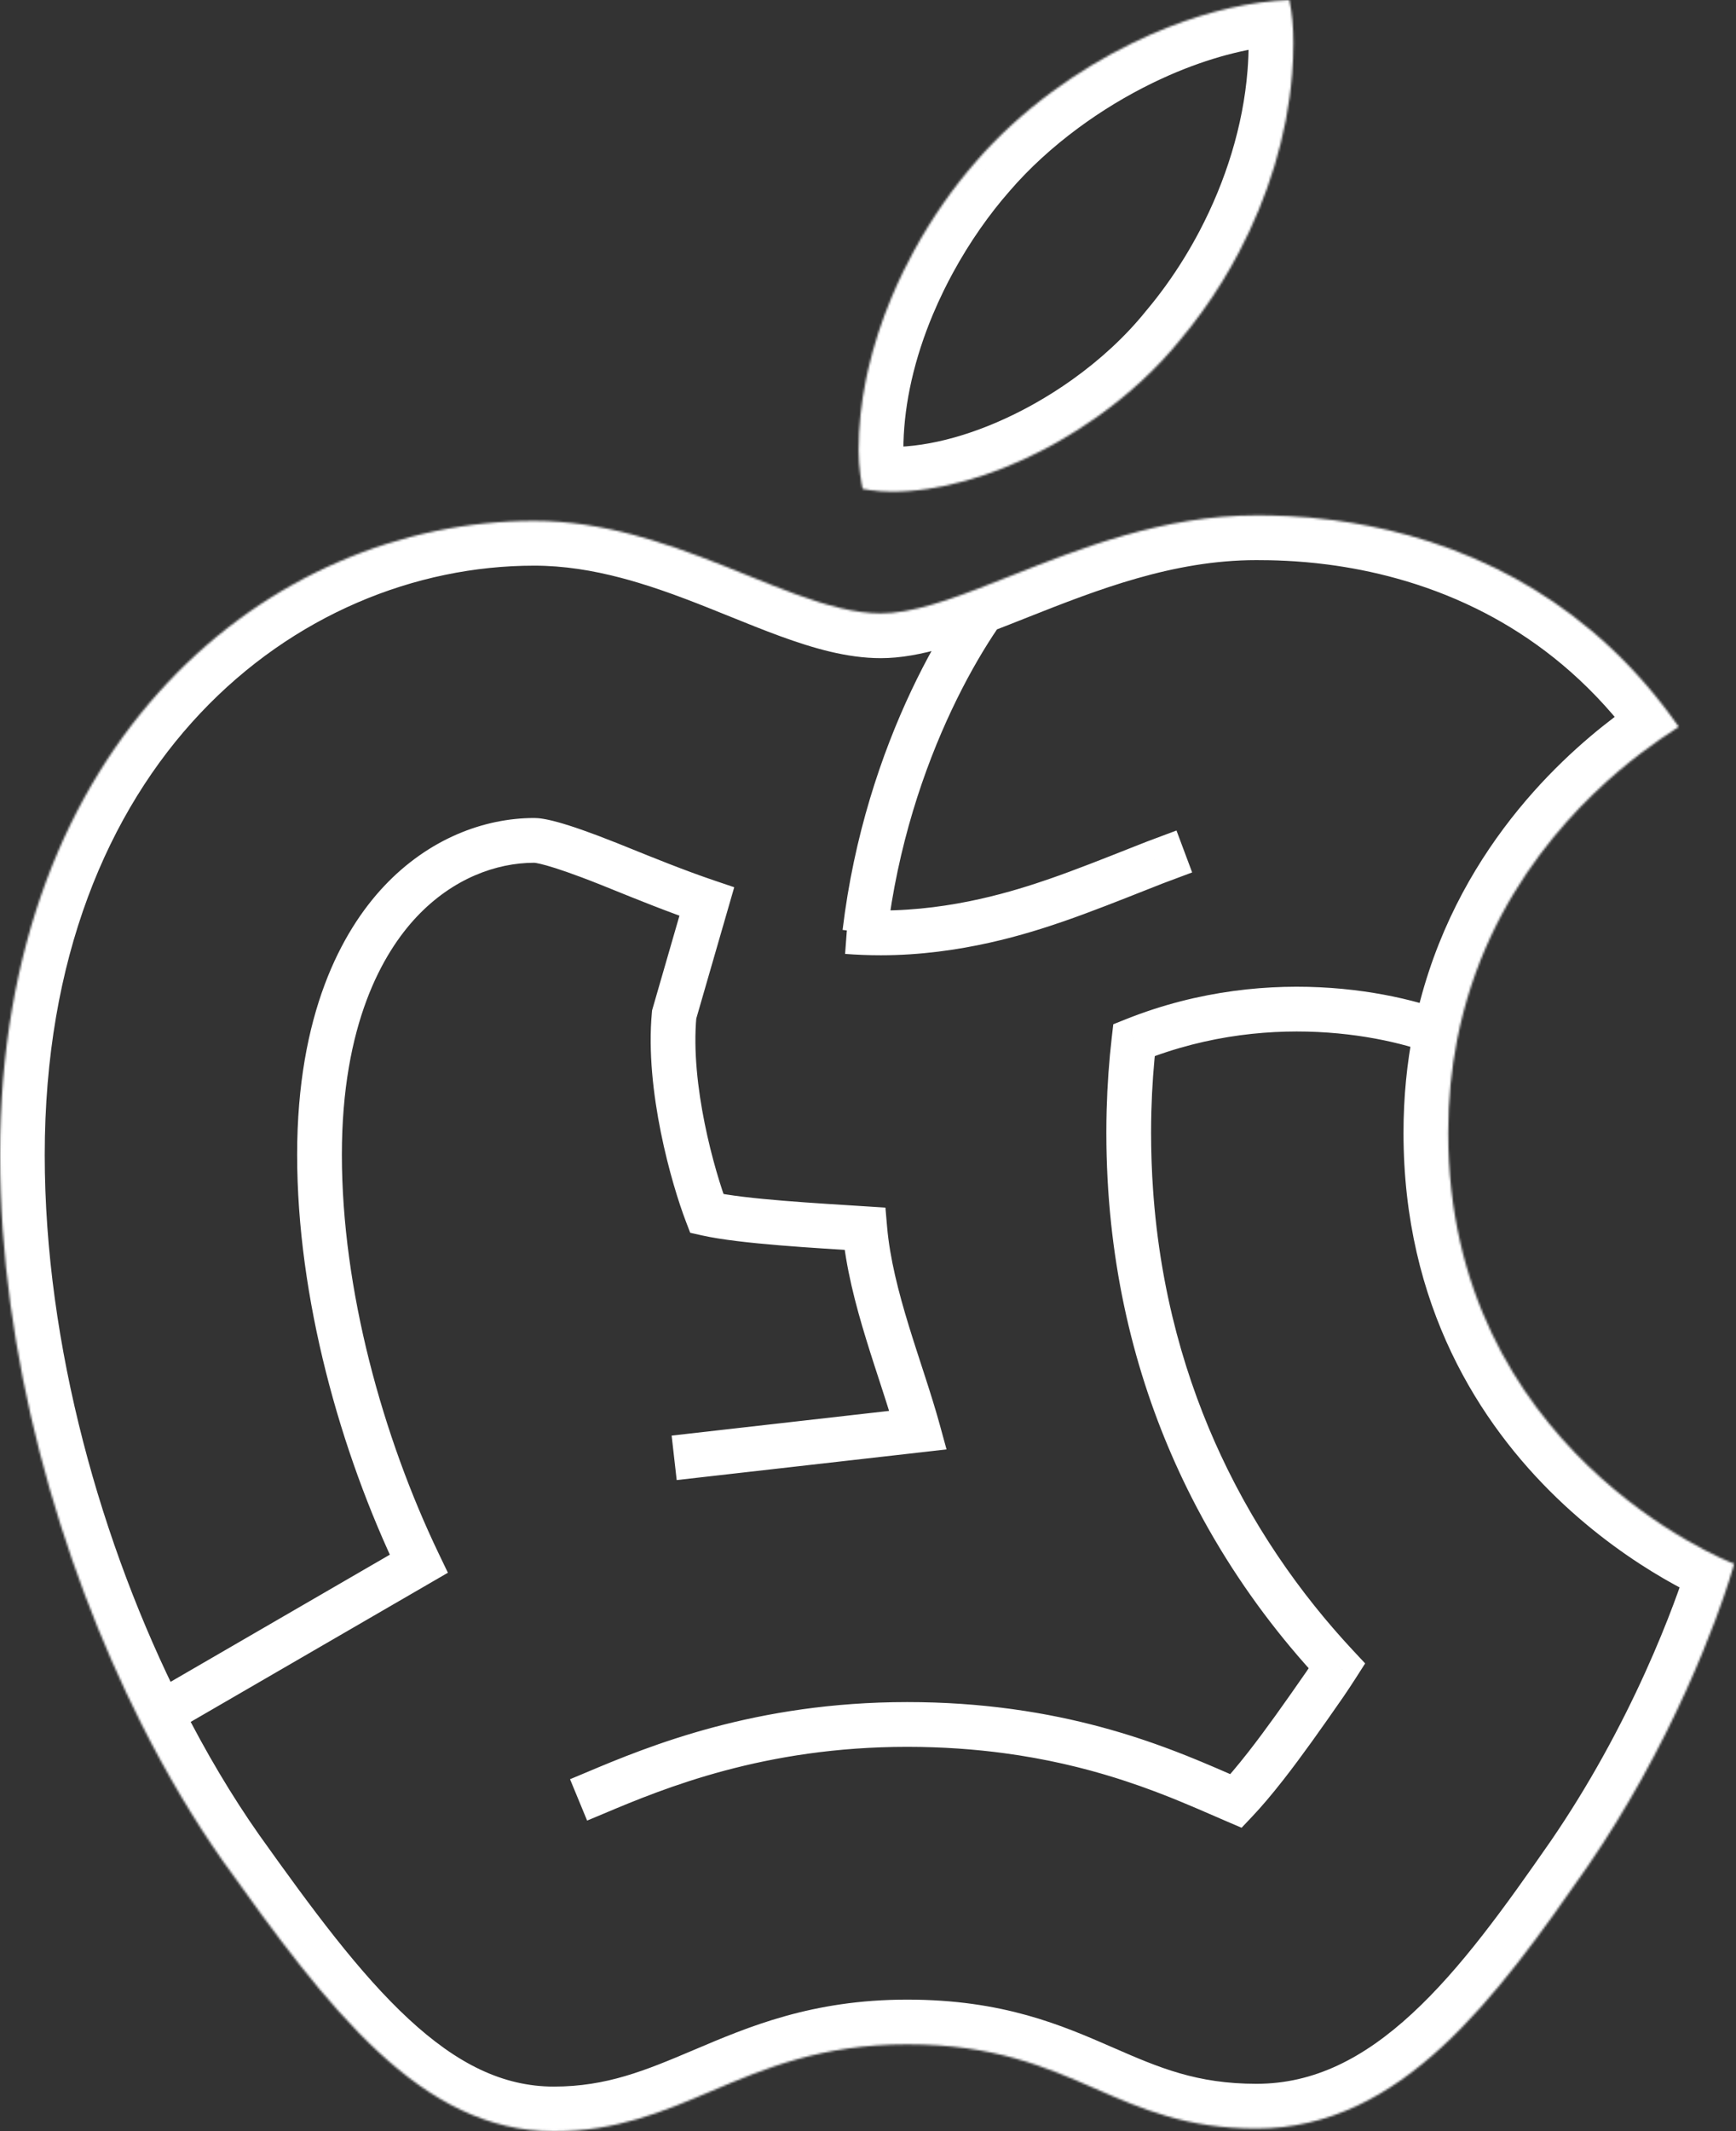 <svg width="815" height="1000" viewBox="0 0 815 1000" fill="none" xmlns="http://www.w3.org/2000/svg">
<rect x="0" y="0" width="815" height="1000" fill="#333333" stroke="none"/>
<mask id="path-1-inside-1_147_114" fill="white">
<path d="M297.081 250.864C282.331 246.972 266.891 244.4 250.8 244.4C126.4 244.4 0 347.5 0 541.9C0 634.985 27.547 731.904 66.513 809.1C78.281 832.416 91.092 853.932 104.5 873C154.4 943 197.8 1000 260 1000C289.493 1000 311.116 990.827 333.858 981.18C359.078 970.482 385.673 959.2 425.9 959.2C466.558 959.2 490.853 969.796 514.275 980.013C536.075 989.521 557.12 998.7 589.9 998.7C657.9 998.7 702.6 937.2 745.4 875.6C754.879 861.776 763.27 848.003 770.638 834.775C786.999 805.401 798.313 778.714 805.29 760.131C811.08 744.707 813.882 734.865 814.1 733.7C810.2 732.4 679.9 679.9 679.9 531.5C679.9 515.977 681.399 501.487 684.045 488C698.111 416.293 744.587 372.93 770.502 353.279C777.233 348.174 782.578 344.669 785.606 342.684C786.18 342.307 786.671 341.985 787.072 341.717C787.54 341.405 787.886 341.166 788.1 341C783.187 333.959 778.089 327.418 772.847 321.34C750.754 295.728 726.109 278.356 702.066 266.576C674.382 253.011 647.496 246.86 626.228 244.078C610.217 241.984 597.389 241.8 589.8 241.8C546.2 241.8 507.171 257.263 474.371 270.259C452.978 278.735 434.234 286.161 418.6 287.563C416.861 287.719 415.161 287.8 413.5 287.8C407.463 287.8 401.139 286.882 394.535 285.312C381.068 282.112 366.438 276.204 350.712 269.854C336.593 264.152 321.591 258.094 305.754 253.319C302.89 252.455 299.999 251.634 297.081 250.864Z"/>
<path d="M406.557 178.035C406.835 176.666 407.129 175.3 407.437 173.938C410.127 162.072 413.955 150.486 418.6 139.416C420.347 135.254 422.209 131.165 424.17 127.161C425.7 124.036 427.291 120.963 428.933 117.949C437.632 101.979 447.789 87.635 458.2 75.8C468.44 63.924 480.582 52.867 493.875 43.07C505.776 34.298 518.598 26.536 531.803 20.1C537.364 17.39 542.992 14.915 548.647 12.698C567.735 5.217 587.136 0.682 605.3 0C606.6 5.8 607.2 13 607.2 20.1C607.2 25.002 606.998 29.903 606.606 34.792C604.272 63.907 595.189 92.577 581.747 118.152C579.237 122.927 576.576 127.595 573.777 132.137C567.792 141.854 561.182 150.998 554.1 159.4C543.355 172.717 530.055 184.921 515.436 195.325C509.266 199.716 502.86 203.787 496.313 207.485C493.976 208.805 491.621 210.077 489.252 211.3C465.688 223.463 440.752 230.7 418.6 230.7C416.876 230.7 415.151 230.623 413.5 230.498C410.171 230.247 407.139 229.801 405 229.4C404.4 226.9 403.1 219.1 403.1 211.3C403.1 200.166 404.324 189.064 406.529 178.173L406.557 178.035Z"/>
</mask>
<path d="M542.365 404.603L538.685 394.769L538.631 394.789L538.578 394.81L542.365 404.603ZM533.611 408.049L537.298 417.88L537.388 417.846L537.477 417.811L533.611 408.049ZM496.04 422.316L492.617 412.39L492.617 412.39L496.04 422.316ZM331.823 423.017L341.91 425.934L344.7 416.286L335.186 413.07L331.823 423.017ZM292.019 407.831L295.959 398.098L295.959 398.098L292.019 407.831ZM285.843 405.342L289.73 395.588L289.73 395.588L285.843 405.342ZM187.958 422.978L180.313 415.78L180.313 415.78L187.958 422.978ZM279.2 841.33L275.113 831.658L275.113 831.658L279.2 841.33ZM571.702 841.313L575.892 831.686L575.892 831.686L571.702 841.313ZM580.294 845.031L576.159 854.683L582.885 857.564L587.917 852.252L580.294 845.031ZM594.405 828.376L586.131 821.911L586.131 821.911L594.405 828.376ZM621.931 790.319L630.553 796.312L630.576 796.279L630.598 796.246L621.931 790.319ZM627.658 781.667L636.499 787.333L640.902 780.461L635.33 774.499L627.658 781.667ZM292.004 407.825L288.064 417.558L288.064 417.558L292.004 407.825ZM533.609 408.049L529.922 398.218L529.832 398.252L529.743 398.287L533.609 408.049ZM431 671L432.185 681.433L444.372 680.049L441.126 668.221L431 671ZM406 576.5L416.461 575.593L415.681 566.602L406.675 566.022L406 576.5ZM530.873 559.341L520.399 560.079L520.399 560.079L530.873 559.341ZM530.042 520.909L519.545 520.625L519.545 520.625L530.042 520.909ZM472.582 812.136L471.193 822.544L471.193 822.544L472.582 812.136ZM566.319 838.985L562.179 848.634L562.179 848.634L566.319 838.985ZM614.04 766.265L622.095 759.53L622.095 759.53L614.04 766.265ZM607.739 758.521L615.972 752.005L615.972 752.005L607.739 758.521ZM564.014 688.054L554.511 692.521L554.511 692.521L564.014 688.054ZM331.823 569.391L322.016 573.142L324.028 578.402L329.522 579.636L331.823 569.391ZM316.5 476L306.413 473.083L306.138 474.036L306.045 475.024L316.5 476ZM196.604 733.7L201.869 742.784L210.277 737.911L206.068 729.152L196.604 733.7ZM532.37 488L528.474 478.249L522.657 480.574L521.939 486.797L532.37 488ZM537.477 417.811C540.961 416.431 543.919 415.26 546.153 414.396L538.578 394.81C536.247 395.711 533.198 396.919 529.745 398.286L537.477 417.811ZM413.5 448.2C451.061 448.2 483.078 437.894 499.463 432.243L492.617 412.39C476.785 417.85 447.463 427.2 413.5 427.2V448.2ZM288.079 417.564C298.381 421.734 314.217 428.148 328.46 432.964L335.186 413.07C321.626 408.485 306.363 402.31 295.959 398.098L288.079 417.564ZM250.8 404.8C250.505 404.8 255.794 404.669 281.956 415.096L289.73 395.588C263.708 385.217 254.995 383.8 250.8 383.8V404.8ZM195.602 430.176C212.552 412.175 233.03 404.8 250.8 404.8V383.8C227.22 383.8 201.216 393.581 180.313 415.78L195.602 430.176ZM160.5 541.8C160.5 480.589 179.681 447.085 195.602 430.176L180.313 415.78C160.325 437.009 139.5 475.849 139.5 541.8H160.5ZM275.113 831.658C272.284 832.854 269.797 833.892 267.615 834.793L275.634 854.202C277.871 853.278 280.41 852.218 283.287 851.002L275.113 831.658ZM425.9 798.6C354.767 798.6 304.714 819.149 275.113 831.658L283.287 851.002C312.147 838.806 359.054 819.6 425.9 819.6V798.6ZM575.892 831.686C546.211 818.767 498.083 798.6 425.9 798.6V819.6C493.785 819.6 538.763 838.428 567.511 850.941L575.892 831.686ZM584.429 835.38C582.253 834.447 579.479 833.247 575.892 831.686L567.511 850.941C571.114 852.509 573.93 853.728 576.159 854.683L584.429 835.38ZM586.131 821.911C580.621 828.964 576.185 834.101 572.671 837.81L587.917 852.252C591.995 847.948 596.867 842.28 602.68 834.84L586.131 821.911ZM613.309 784.327C602.744 799.529 594.276 811.486 586.131 821.911L602.68 834.84C611.223 823.904 619.988 811.514 630.553 796.312L613.309 784.327ZM618.817 776.002C617.023 778.803 615.172 781.603 613.264 784.392L630.598 796.246C632.629 793.277 634.595 790.303 636.499 787.333L618.817 776.002ZM519.4 531.4C519.4 647.889 567.886 733.081 619.986 788.836L635.33 774.499C586.123 721.84 540.4 641.57 540.4 531.4H519.4ZM281.956 415.096C283.656 415.773 285.707 416.604 288.064 417.558L295.944 398.092C293.605 397.145 291.495 396.291 289.73 395.588L281.956 415.096ZM288.073 417.562L288.088 417.568L295.95 398.095L295.935 398.089L288.073 417.562ZM499.463 432.243C511.678 428.03 526.904 421.998 537.475 417.812L529.743 398.287C519.053 402.52 504.296 408.362 492.617 412.39L499.463 432.243ZM537.296 417.881L537.298 417.88L529.924 398.217L529.922 398.218L537.296 417.881ZM288.064 417.558C288.07 417.56 288.075 417.562 288.078 417.564C288.081 417.565 288.084 417.566 288.085 417.566C288.087 417.567 288.086 417.567 288.086 417.566C288.085 417.566 288.082 417.565 288.079 417.564L295.959 398.098C295.953 398.096 295.948 398.094 295.945 398.093C295.942 398.091 295.939 398.09 295.938 398.09C295.936 398.089 295.937 398.089 295.938 398.09C295.939 398.09 295.941 398.091 295.944 398.092L288.064 417.558ZM395.539 577.407C397.027 594.565 401.604 611.974 406.595 628.249C411.755 645.075 417.018 659.729 420.874 673.779L441.126 668.221C437.223 654.002 431.377 637.435 426.672 622.092C421.798 606.199 417.753 590.493 416.461 575.593L395.539 577.407ZM519.4 531.4C519.4 541.175 519.742 550.734 520.399 560.079L541.347 558.604C540.725 549.752 540.4 540.685 540.4 531.4H519.4ZM519.545 520.625C519.449 524.186 519.4 527.778 519.4 531.4H540.4C540.4 527.968 540.447 524.565 540.538 521.193L519.545 520.625ZM396.745 447.564C402.167 447.972 407.761 448.2 413.5 448.2V427.2C408.317 427.2 403.249 426.994 398.318 426.623L396.745 447.564ZM473.97 801.729C459.268 799.767 443.272 798.6 425.9 798.6V819.6C442.326 819.6 457.394 820.703 471.193 822.544L473.97 801.729ZM570.46 829.336C548.184 819.777 516.637 807.421 473.97 801.729L471.193 822.544C511.139 827.873 540.682 839.409 562.179 848.634L570.46 829.336ZM575.892 831.686C574.152 830.928 572.339 830.142 570.46 829.336L562.179 848.634C564.011 849.42 565.787 850.19 567.511 850.941L575.892 831.686ZM605.985 773.001C610.6 778.521 615.279 783.799 619.986 788.836L635.33 774.499C630.879 769.736 626.457 764.746 622.095 759.53L605.985 773.001ZM599.506 765.038C601.649 767.746 603.81 770.4 605.985 773.001L622.095 759.53C620.039 757.072 617.997 754.564 615.972 752.005L599.506 765.038ZM554.511 692.521C567.412 719.969 582.946 744.116 599.506 765.038L615.972 752.005C600.324 732.235 585.673 709.452 573.517 683.588L554.511 692.521ZM520.399 560.079C523.951 610.543 536.708 654.643 554.511 692.521L573.517 683.588C556.758 647.933 544.708 606.353 541.347 558.604L520.399 560.079ZM329.522 579.636C347.605 583.696 383.897 585.598 405.325 586.978L406.675 566.022C383.984 564.56 350.117 562.738 334.124 559.146L329.522 579.636ZM341.63 565.64C335.396 549.34 323.977 508.883 326.955 476.976L306.045 475.024C302.623 511.704 315.368 555.759 322.016 573.142L341.63 565.64ZM466.812 262.971C447.191 283.322 406.164 347.837 395.574 436.317L416.426 438.812C426.479 354.813 465.529 294.557 481.93 277.547L466.812 262.971ZM552.32 389.666L538.685 394.769L546.046 414.437L559.68 409.334L552.32 389.666ZM321.736 420.1L306.413 473.083L326.587 478.917L341.91 425.934L321.736 420.1ZM429.815 660.567L315.315 673.567L317.685 694.433L432.185 681.433L429.815 660.567ZM206.068 729.152C179.58 674.034 160.5 604.986 160.5 541.8H139.5C139.5 608.762 159.588 680.918 187.14 738.248L206.068 729.152ZM521.939 486.797C520.676 497.75 519.859 509.026 519.545 520.625L540.538 521.193C540.835 510.212 541.608 499.549 542.801 489.203L521.939 486.797ZM688.549 478.515C663.382 466.565 597.626 450.622 528.474 478.249L536.266 497.751C598.907 472.724 658.504 487.496 679.541 497.485L688.549 478.515ZM191.339 724.616L61.247 800.015L71.778 818.184L201.869 742.784L191.339 724.616ZM297.081 250.864L291.723 271.169L291.723 271.169L297.081 250.864ZM104.5 873L87.322 885.079L87.361 885.135L87.4 885.19L104.5 873ZM333.858 981.18L325.657 961.848L325.657 961.848L333.858 981.18ZM514.275 980.013L505.88 999.261L505.88 999.261L514.275 980.013ZM745.4 875.6L762.646 887.582L762.683 887.529L762.719 887.476L745.4 875.6ZM770.638 834.775L752.292 824.557L752.292 824.557L770.638 834.775ZM805.29 760.131L785.629 752.75L785.629 752.75L805.29 760.131ZM814.1 733.7L834.74 737.57L838.115 719.569L820.741 713.778L814.1 733.7ZM770.502 353.279L757.813 336.546L757.813 336.546L770.502 353.279ZM785.606 342.684L797.122 360.244L797.122 360.244L785.606 342.684ZM787.072 341.717L798.731 359.183L798.731 359.183L787.072 341.717ZM788.1 341L800.974 357.591L816.744 345.353L805.322 328.984L788.1 341ZM772.847 321.34L756.945 335.057L756.945 335.057L772.847 321.34ZM702.066 266.576L711.306 247.718L711.306 247.718L702.066 266.576ZM626.228 244.078L628.951 223.256L628.951 223.256L626.228 244.078ZM474.371 270.259L466.635 250.736L466.635 250.736L474.371 270.259ZM418.6 287.563L420.475 308.479L420.475 308.479L418.6 287.563ZM394.535 285.312L399.39 264.881L399.39 264.881L394.535 285.312ZM350.712 269.854L358.576 250.382L358.576 250.382L350.712 269.854ZM305.754 253.319L299.692 273.425L299.692 273.425L305.754 253.319ZM407.437 173.938L427.918 178.58L427.918 178.58L407.437 173.938ZM406.557 178.035L385.978 173.852L385.976 173.86L406.557 178.035ZM406.529 178.173L385.948 173.999L385.946 174.007L406.529 178.173ZM405 229.4L384.58 234.301L387.756 247.533L401.13 250.04L405 229.4ZM413.5 230.498L415.082 209.558L415.082 209.558L413.5 230.498ZM489.252 211.3L479.62 192.639L479.62 192.639L489.252 211.3ZM496.313 207.485L485.985 189.2L485.985 189.2L496.313 207.485ZM515.436 195.325L503.26 178.215L503.26 178.215L515.436 195.325ZM554.1 159.4L538.042 145.866L537.898 146.038L537.756 146.213L554.1 159.4ZM573.777 132.137L555.898 121.123L555.898 121.123L573.777 132.137ZM581.747 118.152L600.336 127.922L600.336 127.922L581.747 118.152ZM606.606 34.792L585.674 33.114L585.674 33.114L606.606 34.792ZM605.3 0L625.792 -4.593L621.971 -21.641L604.512 -20.985L605.3 0ZM548.647 12.698L556.31 32.25L556.31 32.25L548.647 12.698ZM531.803 20.1L522.602 1.223L522.602 1.223L531.803 20.1ZM493.875 43.07L506.334 59.974L506.334 59.974L493.875 43.07ZM458.2 75.8L473.968 89.67L474.037 89.592L474.104 89.513L458.2 75.8ZM428.933 117.949L410.492 107.903L410.492 107.903L428.933 117.949ZM424.17 127.161L443.029 136.398L443.029 136.398L424.17 127.161ZM418.6 139.416L399.236 131.29L399.236 131.29L418.6 139.416ZM684.045 488L704.652 492.042L684.045 488ZM66.513 809.1L85.26 799.637L85.26 799.637L66.513 809.1ZM250.8 265.4C264.65 265.4 278.246 267.613 291.723 271.169L302.438 230.559C286.415 226.331 269.133 223.4 250.8 223.4V265.4ZM21 541.9C21 357.889 139.171 265.4 250.8 265.4V223.4C113.629 223.4 -21 337.111 -21 541.9H21ZM260 979C236.077 979 214.535 968.276 191.898 947.335C168.88 926.04 146.75 896.091 121.6 860.81L87.4 885.19C112.15 919.909 136.67 953.46 163.377 978.165C190.465 1003.22 221.723 1021 260 1021V979ZM325.657 961.848C302.825 971.533 284.763 979 260 979V1021C294.222 1021 319.408 1010.12 342.058 1000.51L325.657 961.848ZM425.9 938.2C381.15 938.2 351.217 951.005 325.657 961.848L342.058 1000.51C366.939 989.958 390.196 980.2 425.9 980.2V938.2ZM522.671 960.764C498.61 950.269 471.04 938.2 425.9 938.2V980.2C462.077 980.2 483.095 989.323 505.88 999.261L522.671 960.764ZM589.9 977.7C561.767 977.7 544.141 970.128 522.671 960.764L505.88 999.261C528.01 1008.91 552.473 1019.7 589.9 1019.7V977.7ZM728.154 863.617C706.563 894.693 685.927 923.546 662.864 944.811C640.187 965.722 616.858 977.7 589.9 977.7V1019.7C630.942 1019.7 663.963 1000.93 691.336 975.689C718.323 950.804 741.438 918.107 762.646 887.582L728.154 863.617ZM752.292 824.557C745.204 837.281 737.152 850.494 728.081 863.724L762.719 887.476C772.606 873.058 781.336 858.725 788.984 844.994L752.292 824.557ZM785.629 752.75C778.939 770.572 768.044 796.275 752.292 824.557L788.984 844.994C805.954 814.526 817.688 786.857 824.95 767.511L785.629 752.75ZM793.46 729.83C793.626 728.942 793.721 728.766 793.272 730.319C792.951 731.428 792.459 733.058 791.784 735.166C790.437 739.375 788.402 745.365 785.629 752.75L824.95 767.511C830.717 752.15 834.145 740.745 834.74 737.57L793.46 729.83ZM658.9 531.5C658.9 612.617 694.759 668.019 730.971 702.889C766.631 737.228 803.034 752.147 807.459 753.622L820.741 713.778C821.266 713.953 790.569 701.972 760.104 672.636C730.191 643.831 700.9 598.783 700.9 531.5H658.9ZM774.09 325.123C770.959 327.176 765.131 330.996 757.813 336.546L783.19 370.012C789.336 365.352 794.197 362.163 797.122 360.244L774.09 325.123ZM775.413 324.251C775.099 324.461 774.689 324.73 774.089 325.123L797.122 360.244C797.671 359.884 798.243 359.509 798.731 359.183L775.413 324.251ZM775.226 324.409C775.317 324.338 775.394 324.281 775.452 324.237C775.51 324.194 775.557 324.159 775.591 324.135C775.656 324.088 775.691 324.063 775.687 324.066C775.684 324.068 775.661 324.084 775.611 324.118C775.563 324.151 775.498 324.195 775.413 324.251L798.731 359.183C799.146 358.907 800.087 358.28 800.974 357.591L775.226 324.409ZM756.945 335.057C761.717 340.589 766.375 346.563 770.878 353.016L805.322 328.984C800 321.356 794.461 314.247 788.748 307.624L756.945 335.057ZM692.826 285.434C714.588 296.097 736.886 311.802 756.945 335.057L788.748 307.624C764.623 279.654 737.63 260.616 711.306 247.718L692.826 285.434ZM623.505 264.901C643.132 267.468 667.69 273.118 692.826 285.434L711.306 247.718C681.073 232.905 651.861 226.252 628.951 223.256L623.505 264.901ZM589.8 262.8C596.95 262.8 608.767 262.974 623.505 264.901L628.951 223.256C611.666 220.995 597.828 220.8 589.8 220.8V262.8ZM482.106 289.782C515.327 276.62 550.782 262.8 589.8 262.8V220.8C541.617 220.8 499.015 237.907 466.635 250.736L482.106 289.782ZM420.475 308.479C439.834 306.743 461.814 297.822 482.106 289.782L466.635 250.736C444.141 259.648 428.635 265.579 416.725 266.647L420.475 308.479ZM413.5 308.8C415.845 308.8 418.173 308.685 420.475 308.479L416.725 266.647C415.549 266.752 414.477 266.8 413.5 266.8V308.8ZM389.68 305.743C397.368 307.57 405.379 308.8 413.5 308.8V266.8C409.548 266.8 404.911 266.193 399.39 264.881L389.68 305.743ZM342.849 289.326C358.159 295.508 374.362 302.103 389.68 305.743L399.39 264.881C387.775 262.121 374.718 256.9 358.576 250.382L342.849 289.326ZM299.692 273.425C314.471 277.881 328.609 283.576 342.849 289.326L358.576 250.382C344.577 244.729 328.711 238.307 311.817 233.213L299.692 273.425ZM291.723 271.169C294.387 271.872 297.043 272.626 299.692 273.425L311.817 233.213C308.738 232.285 305.611 231.396 302.438 230.559L291.723 271.169ZM386.957 169.296C386.614 170.809 386.287 172.328 385.978 173.852L427.136 182.217C427.383 181.003 427.644 179.791 427.918 178.58L386.957 169.296ZM385.976 173.86L385.948 173.999L427.11 182.347L427.138 182.209L385.976 173.86ZM385.946 174.007C383.492 186.129 382.1 198.631 382.1 211.3H424.1C424.1 201.701 425.156 191.999 427.111 182.339L385.946 174.007ZM382.1 211.3C382.1 220.893 383.629 230.34 384.58 234.301L425.42 224.499C425.426 224.526 425.399 224.411 425.343 224.131C425.291 223.866 425.224 223.51 425.149 223.07C424.998 222.188 424.827 221.058 424.667 219.762C424.34 217.12 424.1 214.112 424.1 211.3H382.1ZM401.13 250.04C403.949 250.569 407.748 251.124 411.918 251.439L415.082 209.558C412.595 209.37 410.329 209.033 408.87 208.76L401.13 250.04ZM411.918 251.439C414.005 251.596 416.264 251.7 418.6 251.7V209.7C417.487 209.7 416.298 209.65 415.082 209.558L411.918 251.439ZM418.6 251.7C445.002 251.7 473.26 243.187 498.884 229.961L479.62 192.639C458.117 203.738 436.501 209.7 418.6 209.7V251.7ZM498.884 229.961C501.489 228.616 504.076 227.218 506.641 225.77L485.985 189.2C483.876 190.391 481.753 191.538 479.62 192.639L498.884 229.961ZM506.641 225.77C513.824 221.713 520.846 217.25 527.612 212.435L503.26 178.215C497.685 182.183 491.897 185.861 485.985 189.2L506.641 225.77ZM527.612 212.435C543.601 201.056 558.356 187.568 570.444 172.587L537.756 146.213C528.355 157.866 516.509 168.786 503.26 178.215L527.612 212.435ZM570.157 172.934C577.923 163.719 585.14 153.731 591.657 143.152L555.898 121.123C550.444 129.976 544.44 138.276 538.042 145.866L570.157 172.934ZM591.657 143.152C594.705 138.204 597.604 133.121 600.336 127.922L563.158 108.382C560.871 112.733 558.446 116.986 555.898 121.123L591.657 143.152ZM600.336 127.922C614.93 100.154 624.951 68.751 627.539 36.471L585.674 33.114C583.593 59.063 575.448 84.999 563.158 108.382L600.336 127.922ZM627.539 36.471C627.975 31.039 628.2 25.577 628.2 20.1H586.2C586.2 24.426 586.022 28.768 585.674 33.114L627.539 36.471ZM628.2 20.1C628.2 12.034 627.536 3.19 625.792 -4.593L584.808 4.593C585.664 8.41 586.2 13.966 586.2 20.1H628.2ZM604.512 -20.985C583.527 -20.197 561.787 -15.007 540.984 -6.854L556.31 32.25C573.684 25.441 590.746 21.561 606.088 20.985L604.512 -20.985ZM540.984 -6.854C534.792 -4.427 528.651 -1.725 522.602 1.223L541.004 38.977C546.076 36.505 551.191 34.256 556.31 32.25L540.984 -6.854ZM522.602 1.223C508.25 8.218 494.337 16.641 481.415 26.165L506.334 59.974C517.214 51.955 528.946 44.854 541.004 38.977L522.602 1.223ZM481.415 26.165C466.993 36.795 453.665 48.901 442.296 62.087L474.104 89.513C483.216 78.946 494.172 68.939 506.334 59.974L481.415 26.165ZM442.432 61.93C430.976 74.954 419.926 90.584 410.492 107.903L447.374 127.995C455.339 113.374 464.603 100.316 473.968 89.67L442.432 61.93ZM410.492 107.903C408.706 111.18 406.976 114.523 405.31 117.925L443.029 136.398C444.424 133.55 445.875 130.747 447.374 127.995L410.492 107.903ZM405.31 117.925C403.175 122.284 401.144 126.743 399.236 131.29L437.964 147.543C439.549 143.765 441.243 140.046 443.029 136.398L405.31 117.925ZM399.236 131.29C394.165 143.374 389.942 156.125 386.957 169.296L427.918 178.58C430.312 168.018 433.744 157.598 437.964 147.543L399.236 131.29ZM757.813 336.546C729.997 357.639 678.924 405.011 663.437 483.958L704.652 492.042C717.298 427.575 759.178 388.221 783.19 370.012L757.813 336.546ZM663.437 483.958C660.532 498.772 658.9 514.615 658.9 531.5H700.9C700.9 517.338 702.267 504.202 704.652 492.042L663.437 483.958ZM121.678 860.921C108.913 842.767 96.617 822.137 85.26 799.637L47.765 818.563C59.946 842.694 73.271 865.097 87.322 885.079L121.678 860.921ZM85.26 799.637C47.518 724.866 21 631.171 21 541.9H-21C-21 638.799 7.576 738.942 47.765 818.563L85.26 799.637Z" fill="white" mask="url(#path-1-inside-1_147_114)"/>
</svg>
